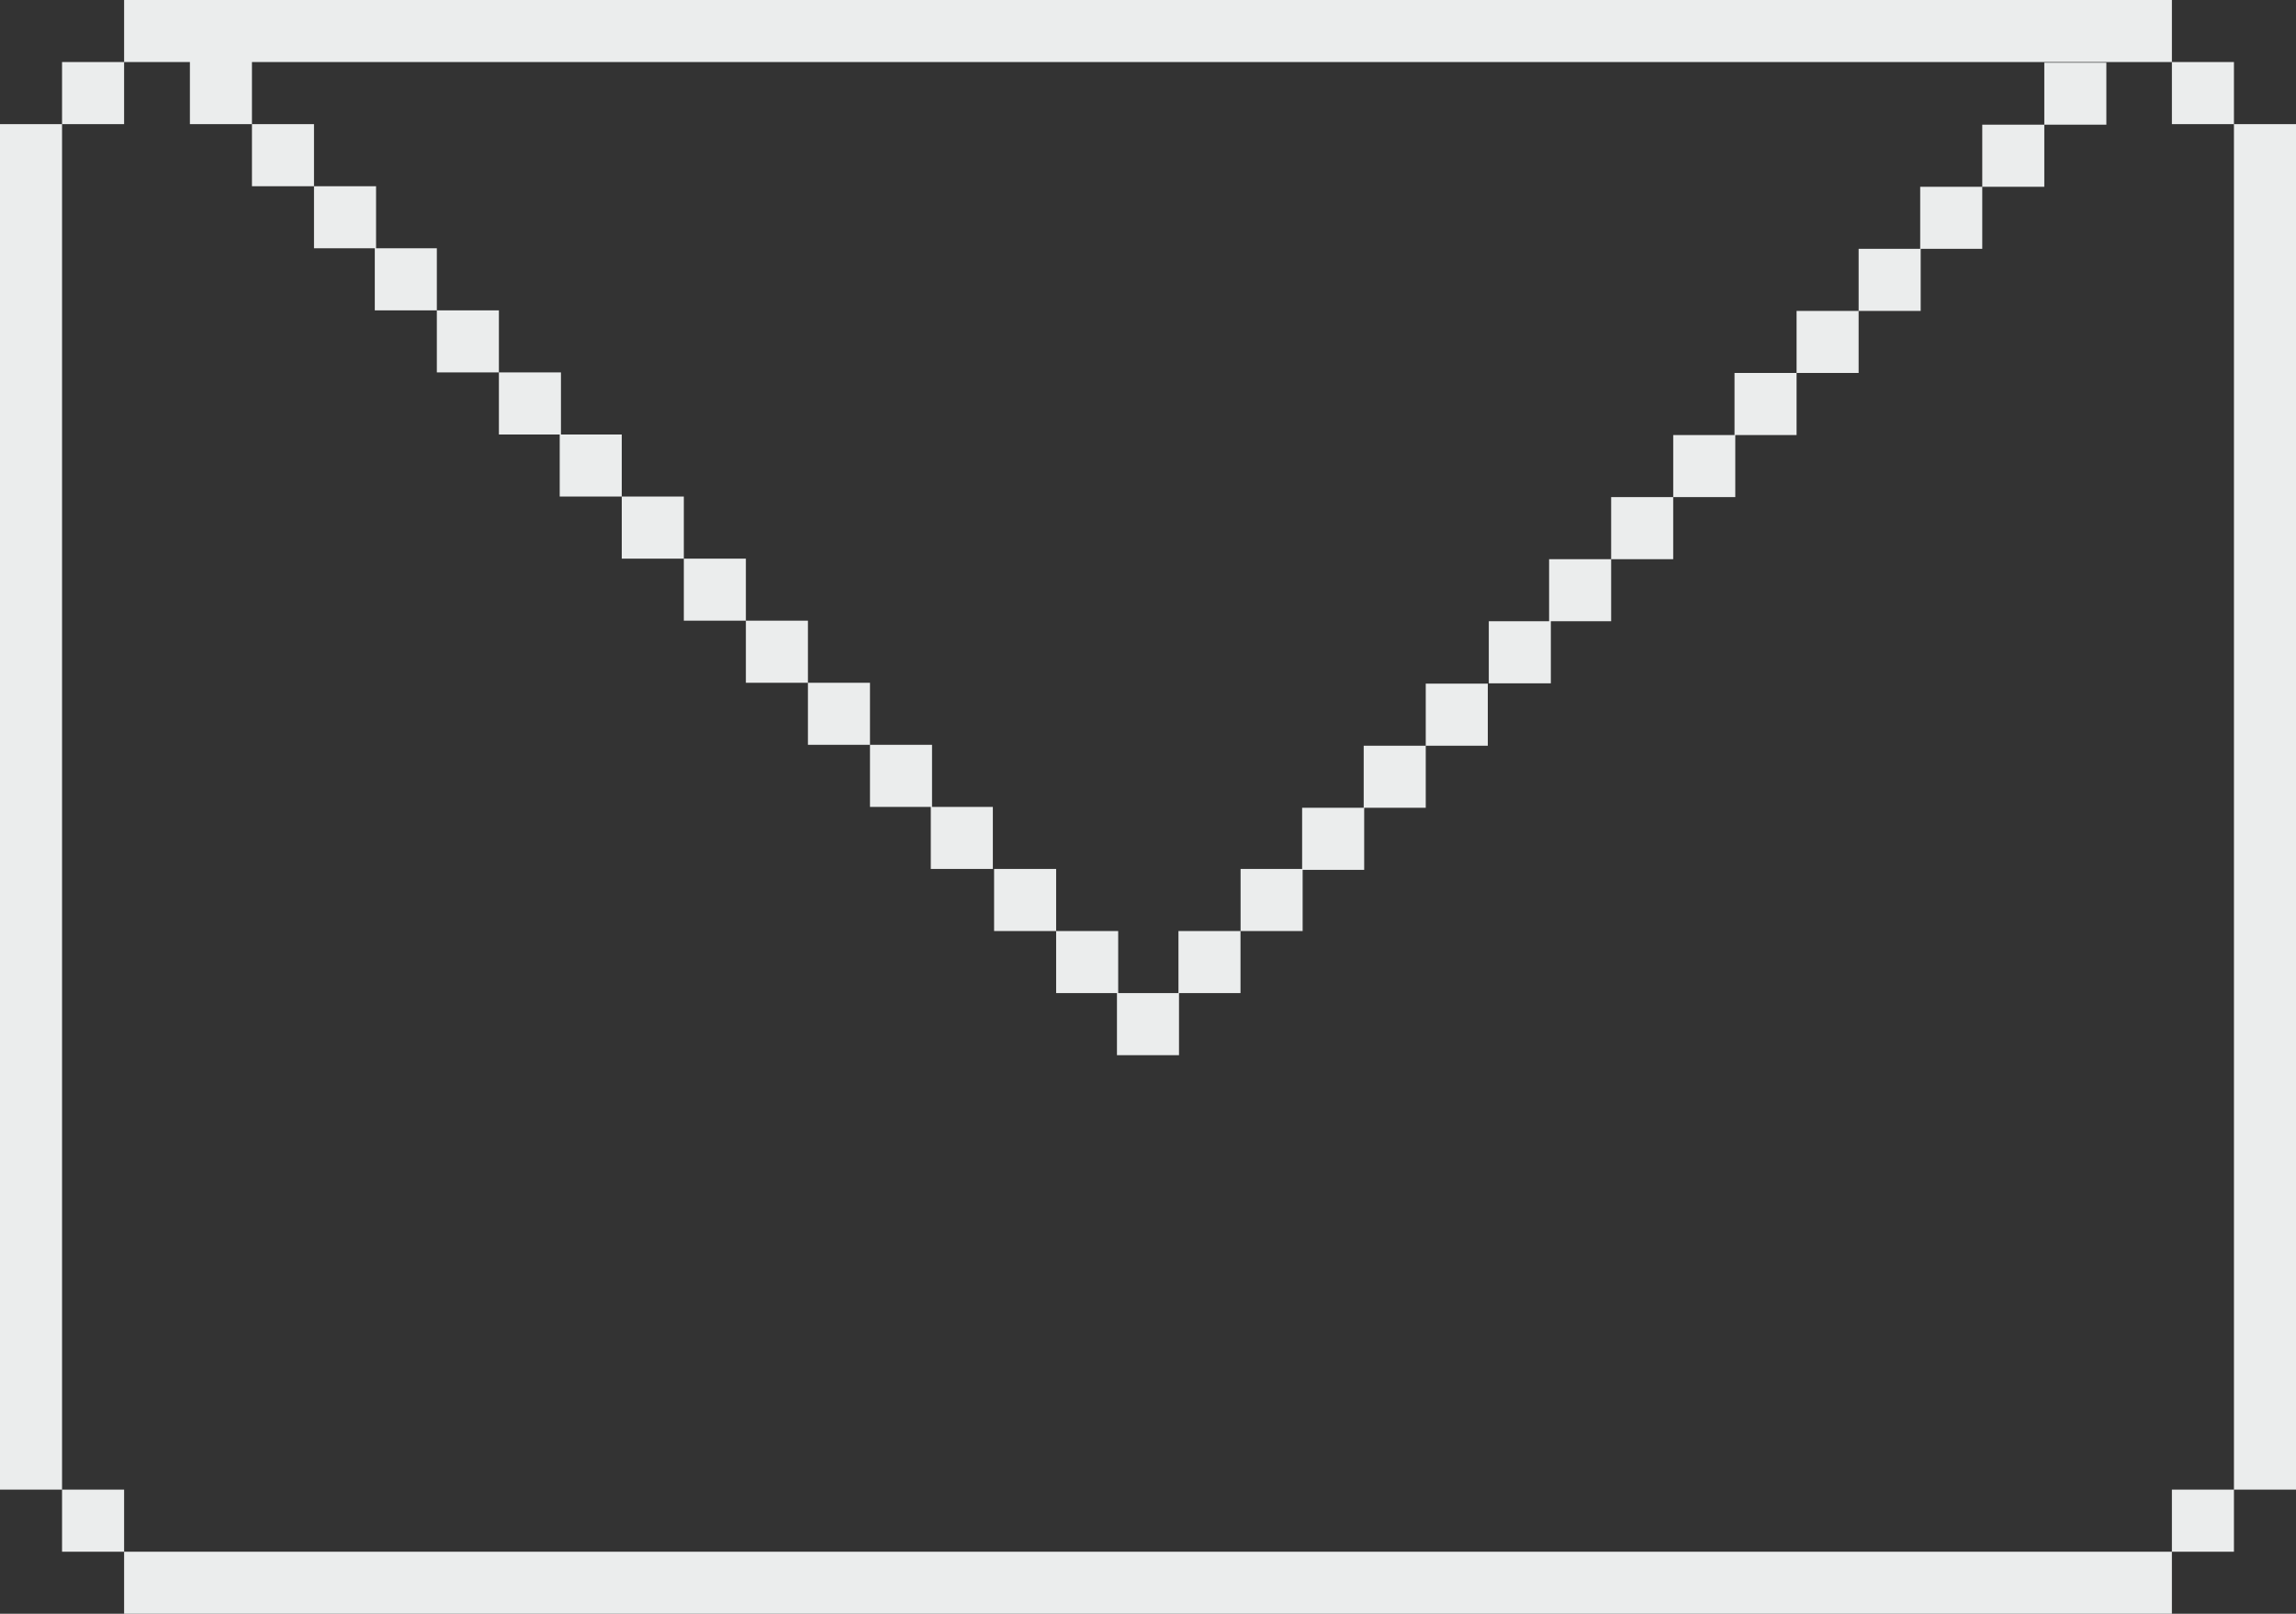 <?xml version="1.0" encoding="UTF-8" standalone="no"?>
<svg
   xmlns:dc="http://purl.org/dc/elements/1.1/"
   xmlns:cc="http://creativecommons.org/ns#"
   xmlns:rdf="http://www.w3.org/1999/02/22-rdf-syntax-ns#"
   xmlns:svg="http://www.w3.org/2000/svg"
   xmlns="http://www.w3.org/2000/svg"
   xmlns:sodipodi="http://sodipodi.sourceforge.net/DTD/sodipodi-0.dtd"
   xmlns:inkscape="http://www.inkscape.org/namespaces/inkscape"
   inkscape:version="1.0 (4035a4fb49, 2020-05-01)"
   sodipodi:docname="emailLogo.svg"
   id="svg10"
   xml:space="preserve"
   viewBox="0 0 185 130"
   version="1.1"
   enable-background="new 0 0 185 130"
   height="32.5"
   width="46.25"><rect x="0" y="0" width="185" height="130" fill="#333333" stroke="none"/><defs
   id="defs14" /><sodipodi:namedview
   inkscape:current-layer="svg10"
   inkscape:window-maximized="1"
   inkscape:window-y="-8"
   inkscape:window-x="-8"
   inkscape:cy="16.25"
   inkscape:cx="20.600087"
   inkscape:zoom="24.951351"
   showgrid="false"
   id="namedview12"
   inkscape:window-height="1017"
   inkscape:window-width="2560"
   inkscape:pageshadow="2"
   inkscape:pageopacity="0"
   guidetolerance="10"
   gridtolerance="10"
   objecttolerance="10"
   borderopacity="1"
   bordercolor="#666666"
   pagecolor="#ffffff" />
<style
   id="style4"
   type="text/css">
	.st0{fill:#424740;}
</style><g
   style="fill:#ebeded;fill-opacity:1"
   id="g8"
   fill="#00ff00">
<path
   style="fill:#ebeded;fill-opacity:1"
   id="path6"
   fill="#00ff00"
   d="m 10,0 v 5 h 5.301 v 5 h 5 V 5 h 154.7 V 0 Z m 165,5 v 5 h 5 V 5 Z m 5,5 v 110 h 5 V 10 Z m 0,110 h -5 v 5 h 5 z m -5,5 H 10 v 5 h 165 z m -165,0 v -5 H 5 v 5 z M 5,120 V 10 H 0 V 120 Z M 5,10 h 5 V 5 H 5 Z m 15.301,0 v 5 h 5 v -5 z m 5,5 v 5 h 4.898 v 5 h 5 V 20 H 30.301 v -5 z m 9.898,10 v 5 h 5 v -5 z m 5,5 v 5 h 4.9 v 5 h 5 v -5 h -4.9 v -5 z m 9.9,10 v 5 h 5 v -5 z m 5,5 v 5 h 5 v -5 z m 5,5 v 5 h 5 v -5 z m 5,5 v 5 h 5 v -5 z m 5,5 v 5 h 4.9 v 5 h 5 v -5 h -4.9 v -5 z m 94.621,-54.955 v 5 h 5 v -5 z m 0,5 h -5 v 5 h 5 z m -5,5 h -5 v 5 h -4.961 v 5 h 5 v -5 h 4.961 z m -9.961,10 h -5 v 5 h 5 z m -5,5 h -5 v 5 h -4.939 v 5 h 5 v -5 h 4.939 z m -9.94,10 h -5 v 5 h 5 z m -5,5 h -5 v 5 h -4.859 v 5 h 5 v -5 h 4.859 z m -14.939,10.027 v 5 h 5 v -5 z m 0,5 h -5 v 5 h -4.961 v 4.928 h -4.959 v 5 h 5 V 70.072 h 4.959 v -5 h 4.961 z m -34.781,9.928 v 5 h 5 v -5 z m 5,5 v 5 h 4.9 v 5 h 5 v -5 h 4.955 v -5 h -5 v 5 h -4.856 v -5 z" />






	
	
	
	
	
	
	
	
	
	
	
	
	
	
	
	
	
		
	
		
	
		
	
		
	
		
	
		
	
		
	
		
	
		
	
		
	
		
	
	
		
	
	



</g></svg>
